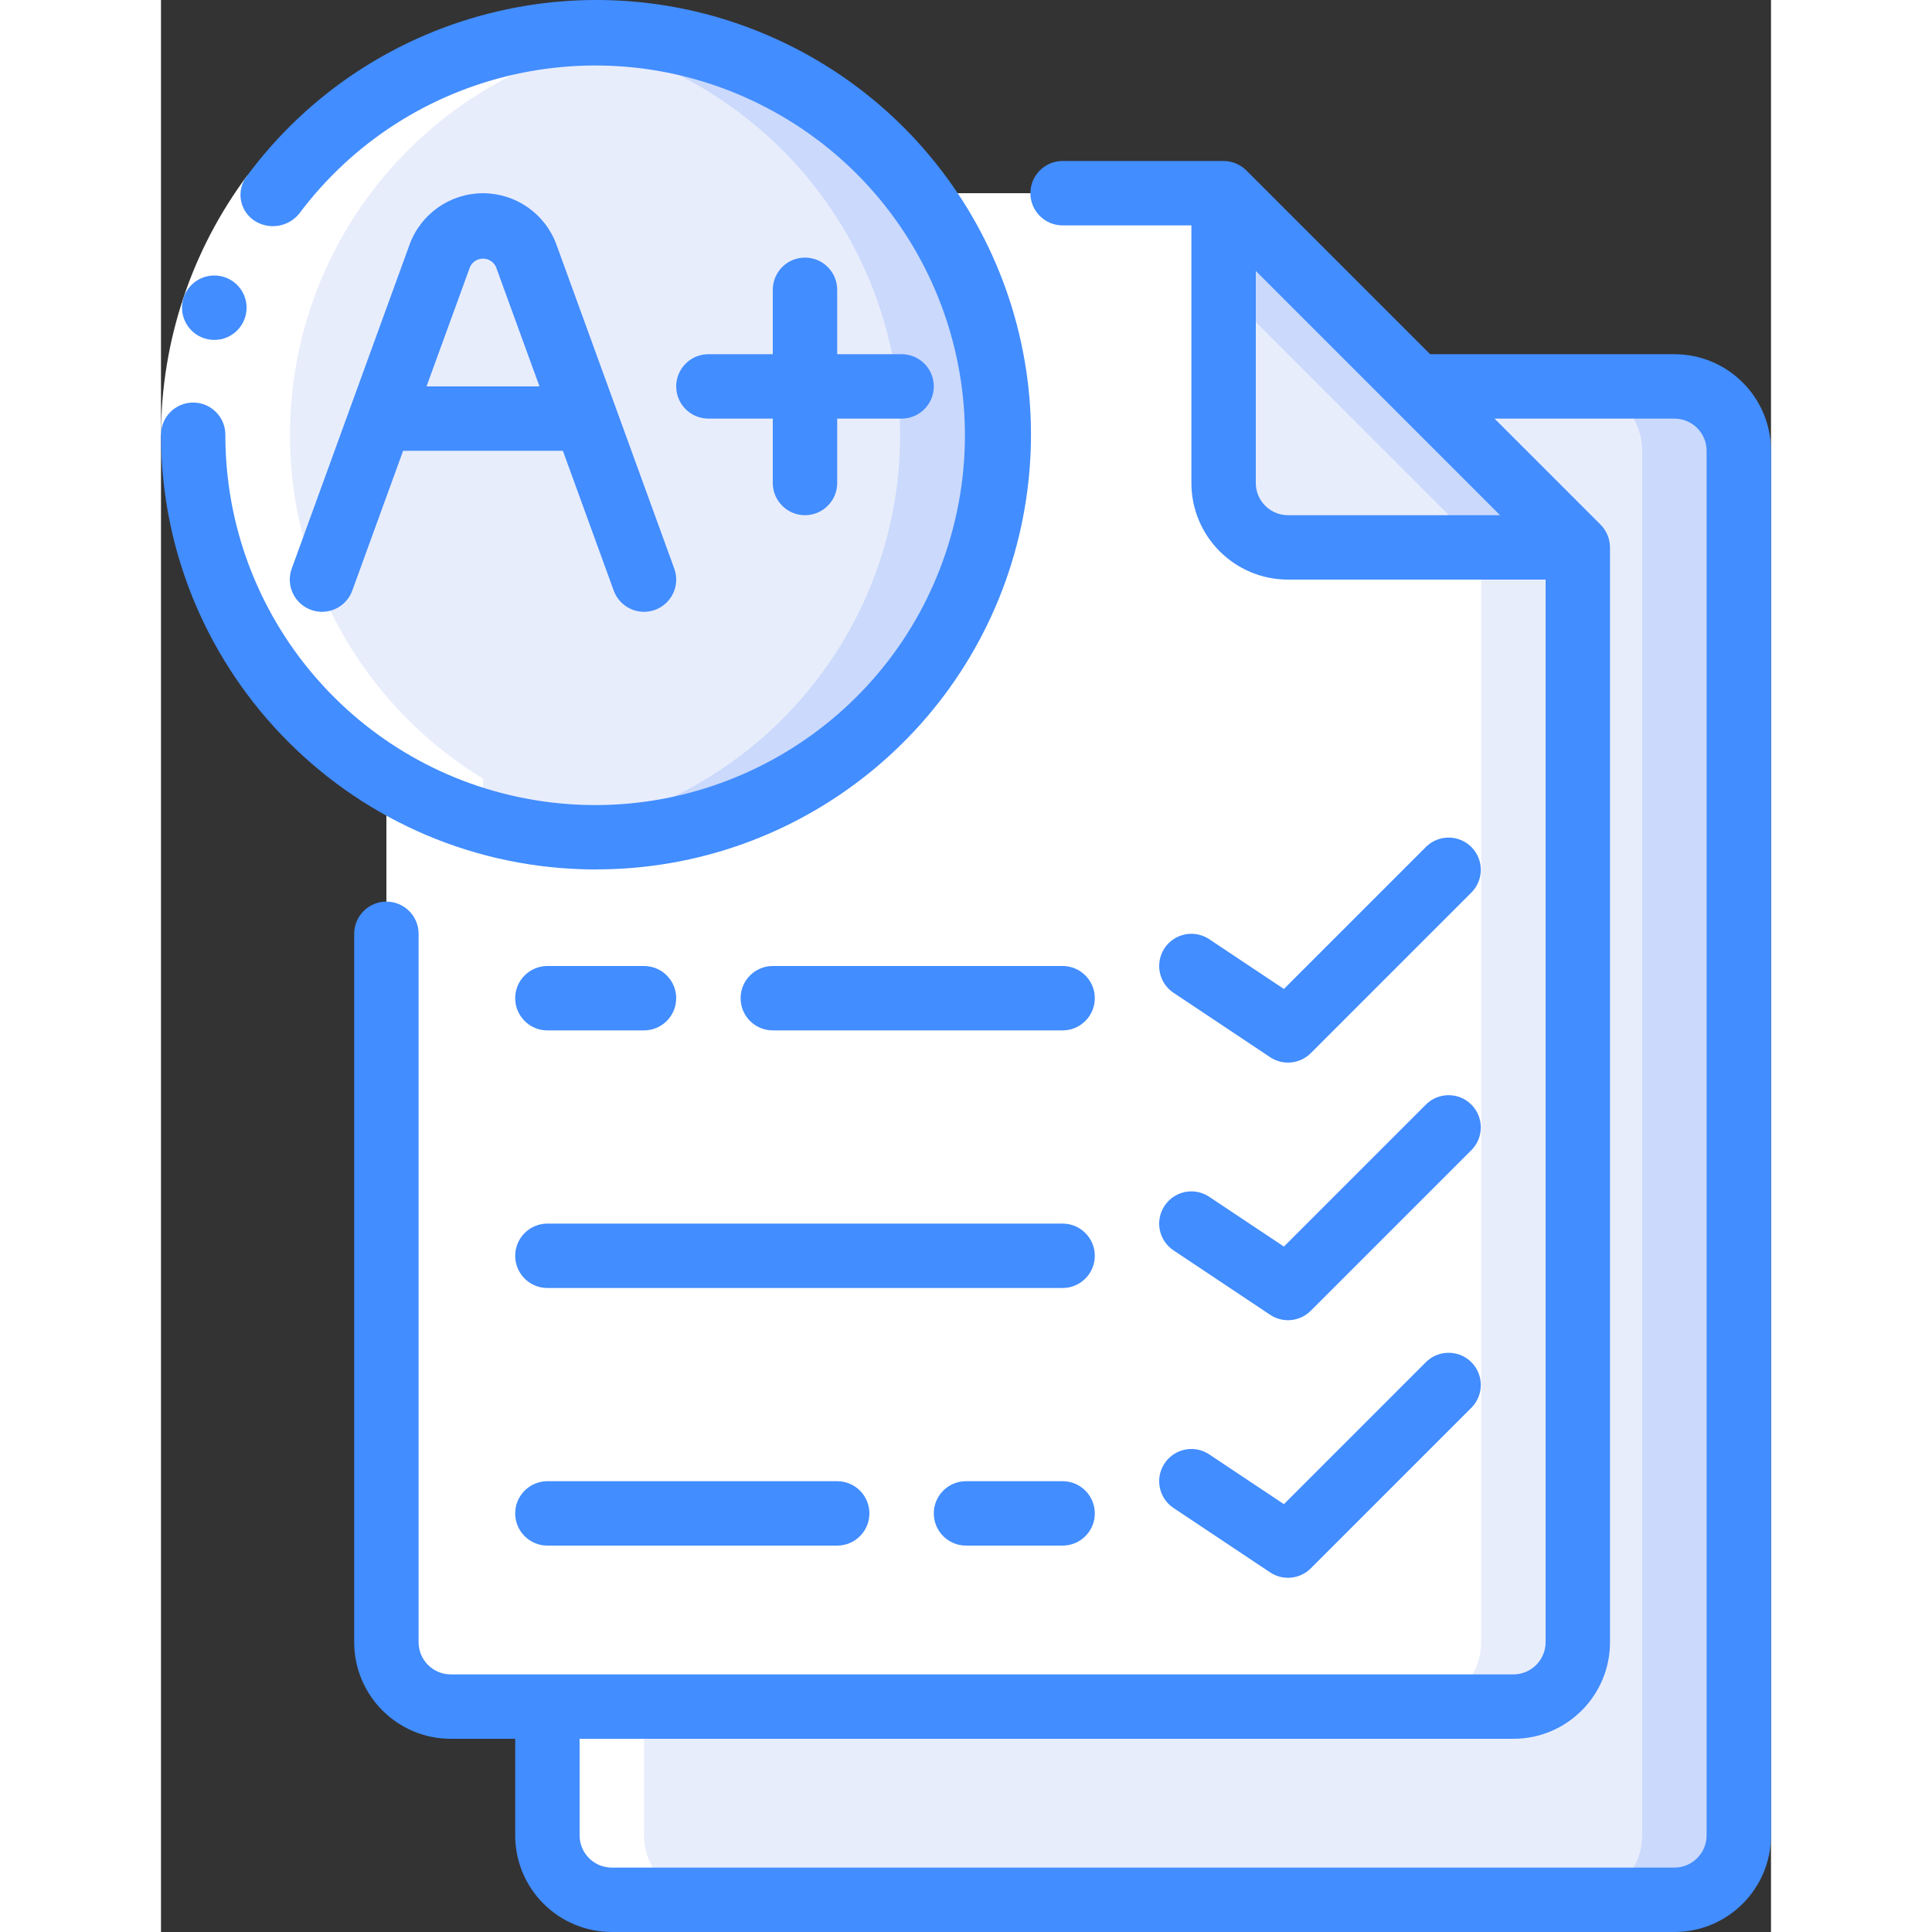 <svg height="512" viewBox="0 0 50 60" width="512" xmlns="http://www.w3.org/2000/svg"><rect x="0" y="0" width="50" height="60" fill="#333333" stroke="none"/><g id="Page-1" fill="none" fill-rule="evenodd"><g id="002---Test-Result" fill-rule="nonzero" transform="translate(0 -1)"><path id="Shape" d="m44 18v34c-.003 1.103-.897 1.997-2 2h-33c-1.105 0-2-.895-2-2v-26.82c5.119 3.119 11.732 2.165 15.76-2.274 4.029-4.439 4.339-11.113.74-15.906h9.5z" fill="#fff"/><path id="Shape" d="m41 18v34c-.003 1.103-.897 1.997-2 2h3c1.103-.003 1.997-.897 2-2v-34z" fill="#e8edfc"/><path id="Shape" d="m49 15v43c0 1.105-.895 2-2 2h-33c-1.103-.003-1.997-.897-2-2v-4h30c1.103-.003 1.997-.897 2-2v-34l-5-5h8c1.105 0 2 .895 2 2z" fill="#e8edfc"/><path id="Shape" d="m47 13h-3c1.105 0 2 .895 2 2v43c0 1.105-.895 2-2 2h3c1.105 0 2-.895 2-2v-43c0-1.105-.895-2-2-2z" fill="#cad9fc"/><path id="Shape" d="m26 14.5c0 6.131-4.446 11.357-10.498 12.339-6.052.982-11.922-2.57-13.861-8.386-1.939-5.816.627-12.18 6.057-15.025 5.43-2.845 12.123-1.332 15.801 3.572 1.623 2.164 2.5 4.795 2.5 7.5z" fill="#e8edfc"/><path id="Shape" d="m23.5 7c-2.661-3.581-7.042-5.455-11.47-4.906 6.252.794 10.936 6.118 10.926 12.421-.01 6.303-4.711 11.612-10.966 12.385 4.969.602 9.818-1.818 12.323-6.151 2.506-4.333 2.186-9.742-.813-13.749z" fill="#cad9fc"/><path id="Shape" d="m44 18h-9c-1.105 0-2-.895-2-2v-9z" fill="#e8edfc"/><path id="Shape" d="m33 7v3l8 8h3z" fill="#cad9fc"/><path id="Shape" d="m7 25.18v26.82c0 1.105.895 2 2 2h3c-1.105 0-2-.895-2-2v-26.82c-4.55-2.774-6.842-8.127-5.707-13.335 1.135-5.207 5.446-9.122 10.737-9.751-.508-.062-1.019-.094-1.53-.094-5.606-.002-10.527 3.728-12.041 9.125-1.513 5.397.751 11.142 5.541 14.055z" fill="#fff"/><path id="Shape" d="m14 60h3c-1.103-.003-1.997-.897-2-2v-4h-3v4c.003 1.103.897 1.997 2 2z" fill="#fff"/><path id="Shape" d="m2.684 6.444 1.6 1.2c-1.477 1.981-2.278 4.385-2.284 6.856h-2c.007-2.904.948-5.728 2.684-8.056z" fill="#fff"/><g fill="#428dff"><path id="Shape" d="m28 8h4v8c0 1.657 1.343 3 3 3h8v33c0 .552-.448 1-1 1h-33c-.552 0-1-.448-1-1v-22c0-.552-.448-1-1-1s-1 .448-1 1v22c0 1.657 1.343 3 3 3h2v3c0 .796.316 1.559.879 2.121.563.563 1.326.879 2.121.879h33c1.657 0 3-1.343 3-3v-43c0-1.657-1.343-3-3-3h-7.586l-5.707-5.707c-.188-.187-.442-.292-.707-.293h-5c-.552 0-1 .448-1 1s.448 1 1 1zm6 8v-6.586l4.293 4.293 3.293 3.293h-6.586c-.552 0-1-.448-1-1zm13-2c.552 0 1 .448 1 1v43c0 .552-.448 1-1 1h-33c-.552 0-1-.448-1-1v-3h29c1.657 0 3-1.343 3-3v-34c-.001-.265-.106-.519-.293-.707l-3.293-3.293z"/><path id="Shape" d="m12 41h16c.552 0 1-.448 1-1s-.448-1-1-1h-16c-.552 0-1 .448-1 1s.448 1 1 1z"/><path id="Shape" d="m12 49h9c.552 0 1-.448 1-1s-.448-1-1-1h-9c-.552 0-1 .448-1 1s.448 1 1 1z"/><path id="Shape" d="m34.445 33.832c.397.265.925.212 1.262-.125l5-5c.379-.392.374-1.016-.012-1.402s-1.009-.391-1.402-.012l-4.42 4.42-2.318-1.545c-.297-.198-.678-.223-.998-.065-.32.158-.532.475-.555.832s.146.698.443.897z"/><path id="Shape" d="m31.445 39.832 3 2c.397.265.925.212 1.262-.125l5-5c.379-.392.374-1.016-.012-1.402s-1.009-.391-1.402-.012l-4.42 4.42-2.318-1.545c-.46-.307-1.08-.183-1.387.277-.307.46-.183 1.08.277 1.387z"/><path id="Shape" d="m31.445 47.832 3 2c.397.265.925.212 1.262-.125l5-5c.379-.392.374-1.016-.012-1.402s-1.009-.391-1.402-.012l-4.42 4.42-2.318-1.545c-.46-.307-1.08-.183-1.387.277-.307.46-.183 1.08.277 1.387z"/><path id="Shape" d="m5.94 19.342 1.579-4.342h4.962l1.579 4.342c.189.519.763.787 1.282.598.519-.189.787-.763.598-1.282l-3.658-10.058c-.349-.96-1.261-1.599-2.282-1.599-1.021 0-1.933.639-2.282 1.599l-3.658 10.058c-.189.519.079 1.093.598 1.282s1.093-.079 1.282-.598zm3.66-10.061c.075-.152.23-.249.4-.249.17 0 .325.096.4.249l1.354 3.719h-3.508z"/><path id="Shape" d="m1.658 11.556c-.552.003-1.002-.443-1.005-.995-.003-.552.443-1.002.995-1.005h.01c.552 0 1 .448 1 1s-.448 1-1 1z"/><path id="Shape" d="m13.5 28c6.357.008 11.859-4.421 13.209-10.633 1.35-6.212-1.817-12.525-7.605-15.156-5.787-2.631-12.626-.868-16.42 4.234-.174.214-.248.492-.203.764.045.272.205.511.439.657.448.278 1.032.182 1.367-.225 3.375-4.513 9.525-5.91 14.518-3.298 4.993 2.612 7.353 8.461 5.571 13.807-1.782 5.346-7.18 8.608-12.742 7.702-5.562-.907-9.643-5.715-9.635-11.35 0-.552-.448-1-1-1s-1 .448-1 1c.008 7.452 6.048 13.492 13.5 13.5z"/><path id="Shape" d="m20 9c-.552 0-1 .448-1 1v2h-2c-.552 0-1 .448-1 1s.448 1 1 1h2v2c0 .552.448 1 1 1s1-.448 1-1v-2h2c.552 0 1-.448 1-1s-.448-1-1-1h-2v-2c0-.552-.448-1-1-1z"/><path id="Shape" d="m28 47h-3c-.552 0-1 .448-1 1s.448 1 1 1h3c.552 0 1-.448 1-1s-.448-1-1-1z"/><path id="Shape" d="m28 33c.552 0 1-.448 1-1s-.448-1-1-1h-9c-.552 0-1 .448-1 1s.448 1 1 1z"/><path id="Shape" d="m12 33h3c.552 0 1-.448 1-1s-.448-1-1-1h-3c-.552 0-1 .448-1 1s.448 1 1 1z"/></g></g></g></svg>